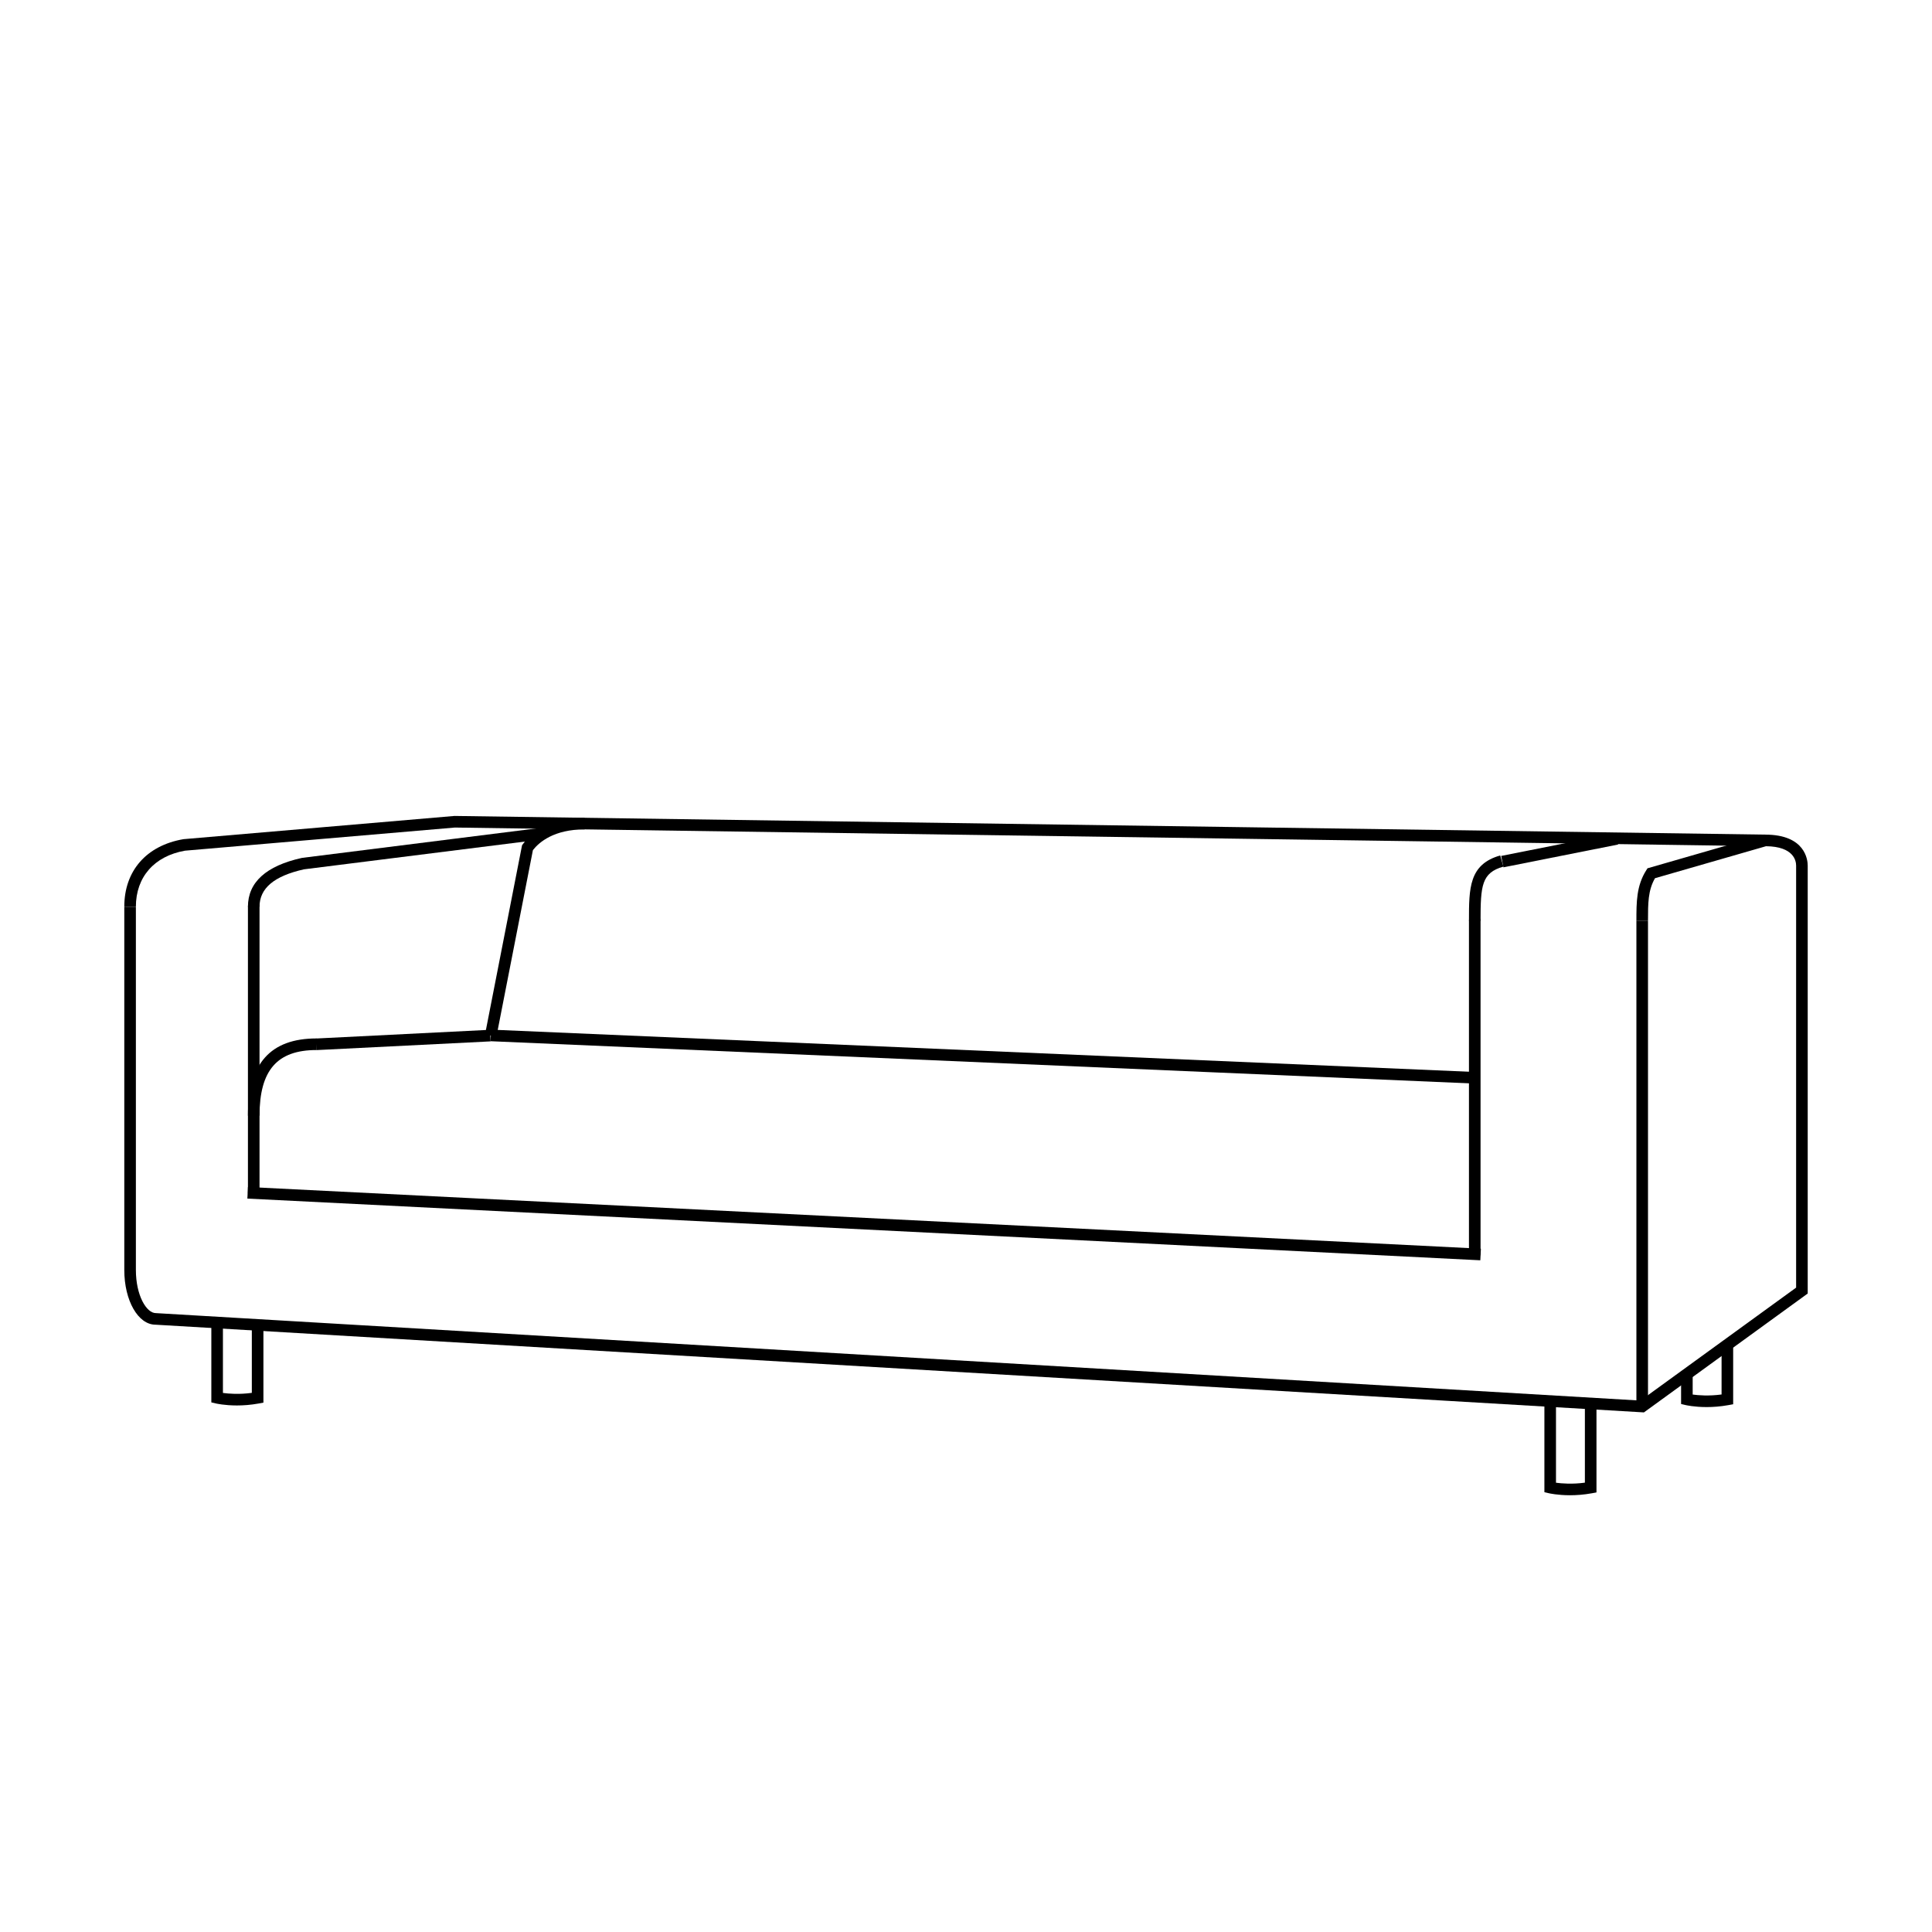 <?xml version="1.0" encoding="utf-8"?>
<!-- Generator: Adobe Illustrator 15.1.0, SVG Export Plug-In . SVG Version: 6.00 Build 0)  -->
<!DOCTYPE svg PUBLIC "-//W3C//DTD SVG 1.1//EN" "http://www.w3.org/Graphics/SVG/1.1/DTD/svg11.dtd">
<svg version="1.1" id="Layer_1" xmlns="http://www.w3.org/2000/svg" xmlns:xlink="http://www.w3.org/1999/xlink" x="0px" y="0px"
	 width="500px" height="500px" viewBox="0 0 500 500" enable-background="new 0 0 500 500" xml:space="preserve">
<g id="Layer_2">
	<rect x="423.5" y="238.333" width="3" height="125.667"/>
	<path d="M65.666,310.167c-0.829,0-1.5-0.672-1.5-1.5v-74c0-0.829,0.671-1.5,1.5-1.5s1.5,0.671,1.5,1.5v74
		C67.166,309.495,66.495,310.167,65.666,310.167z"/>
	<path d="M381.666,325.834c-0.828,0-1.5-0.672-1.5-1.5v-86.001c0-0.829,0.672-1.5,1.5-1.5s1.5,0.671,1.5,1.5v86.001
		C383.166,325.162,382.494,325.834,381.666,325.834z"/>
	
		<rect x="126.863" y="272.019" transform="matrix(0.999 0.043 -0.043 0.999 12.055 -10.732)" width="254.923" height="2.999"/>
	<rect x="402.03" y="204.792" transform="matrix(0.195 0.981 -0.981 0.195 540.68 -218.707)" width="3" height="30.245"/>
	<path d="M425.447,365.529l-0.535-0.032L40.245,342.83h-0.002c-4.49,0.001-8.076-6.221-8.076-14.163v-94h3v94
		c0,6.58,2.723,11.166,5.167,11.166l384.22,22.638l40.28-29.233V224h3v110.765L425.447,365.529z"/>
	<path d="M67.166,288.75h-3c0-13.458,5.806-20,17.75-20v3C71.715,271.75,67.166,276.993,67.166,288.75z"/>
	<rect x="102.936" y="246.577" transform="matrix(0.05 0.999 -0.999 0.05 368.009 151.349)" width="3" height="45.139"/>
	<path d="M35.166,234.667h-3c0-9.282,5.698-15.816,15.243-17.478l0.129-0.017l70.073-6.006l0.076,0.001L456.854,216l-0.043,3
		l-339.092-4.832l-69.859,5.988C39.91,221.564,35.166,226.984,35.166,234.667z"/>
	<path d="M67.166,234.667h-3c0-6.328,4.685-10.578,13.924-12.631l0.139-0.024l62.337-7.833l0.373,2.977l-62.267,7.824
		C70.931,226.714,67.166,229.883,67.166,234.667z"/>
	<path d="M383.166,238.333h-3c0-8.494,0-14.631,8.088-16.942l0.824,2.885C383.452,225.883,383.166,229.143,383.166,238.333z"/>
	<path d="M426.5,238.333h-3c0-4.884,0-9.103,2.567-13.138l0.305-0.479L456.621,216h0.212c10.47,0,11,6.664,11,8h-3
		c0-1.162-0.566-4.928-7.792-4.999l-28.729,8.278C426.5,230.437,426.5,233.784,426.5,238.333z"/>
	<path d="M128.471,268.288l-2.943-0.576l9.578-48.957l0.201-0.272c1.887-2.554,6.475-6.837,15.987-6.837v3
		c-7.866,0-11.708,3.244-13.376,5.36L128.471,268.288z"/>
	<path d="M61.316,363.732c-3.213,0-5.337-0.492-5.469-0.523l-1.153-0.273v-20.668h3v18.223c1.465,0.202,4.199,0.429,7.479-0.02
		v-17.586h3v20.116l-1.23,0.225C64.865,363.605,62.95,363.732,61.316,363.732z"/>
	<path d="M406.31,386.968c-3.213,0-5.338-0.492-5.469-0.521l-1.153-0.273v-23.574h3v21.127c1.465,0.202,4.199,0.429,7.479-0.018
		v-20.492h3v23.022l-1.229,0.225C409.858,386.841,407.942,386.968,406.31,386.968z"/>
	<path d="M441.685,364.149c-3.213,0-5.338-0.492-5.469-0.523l-1.153-0.273v-7.743h3v5.298c1.466,0.201,4.198,0.427,7.479-0.02
		v-12.886h3v15.416l-1.229,0.225C445.233,364.022,443.317,364.149,441.685,364.149z"/>
</g>
<rect x="64.044" y="314.993" transform="matrix(0.999 0.05 -0.05 0.999 15.94 -10.687)" width="319.403" height="3.002"/>
</svg>
